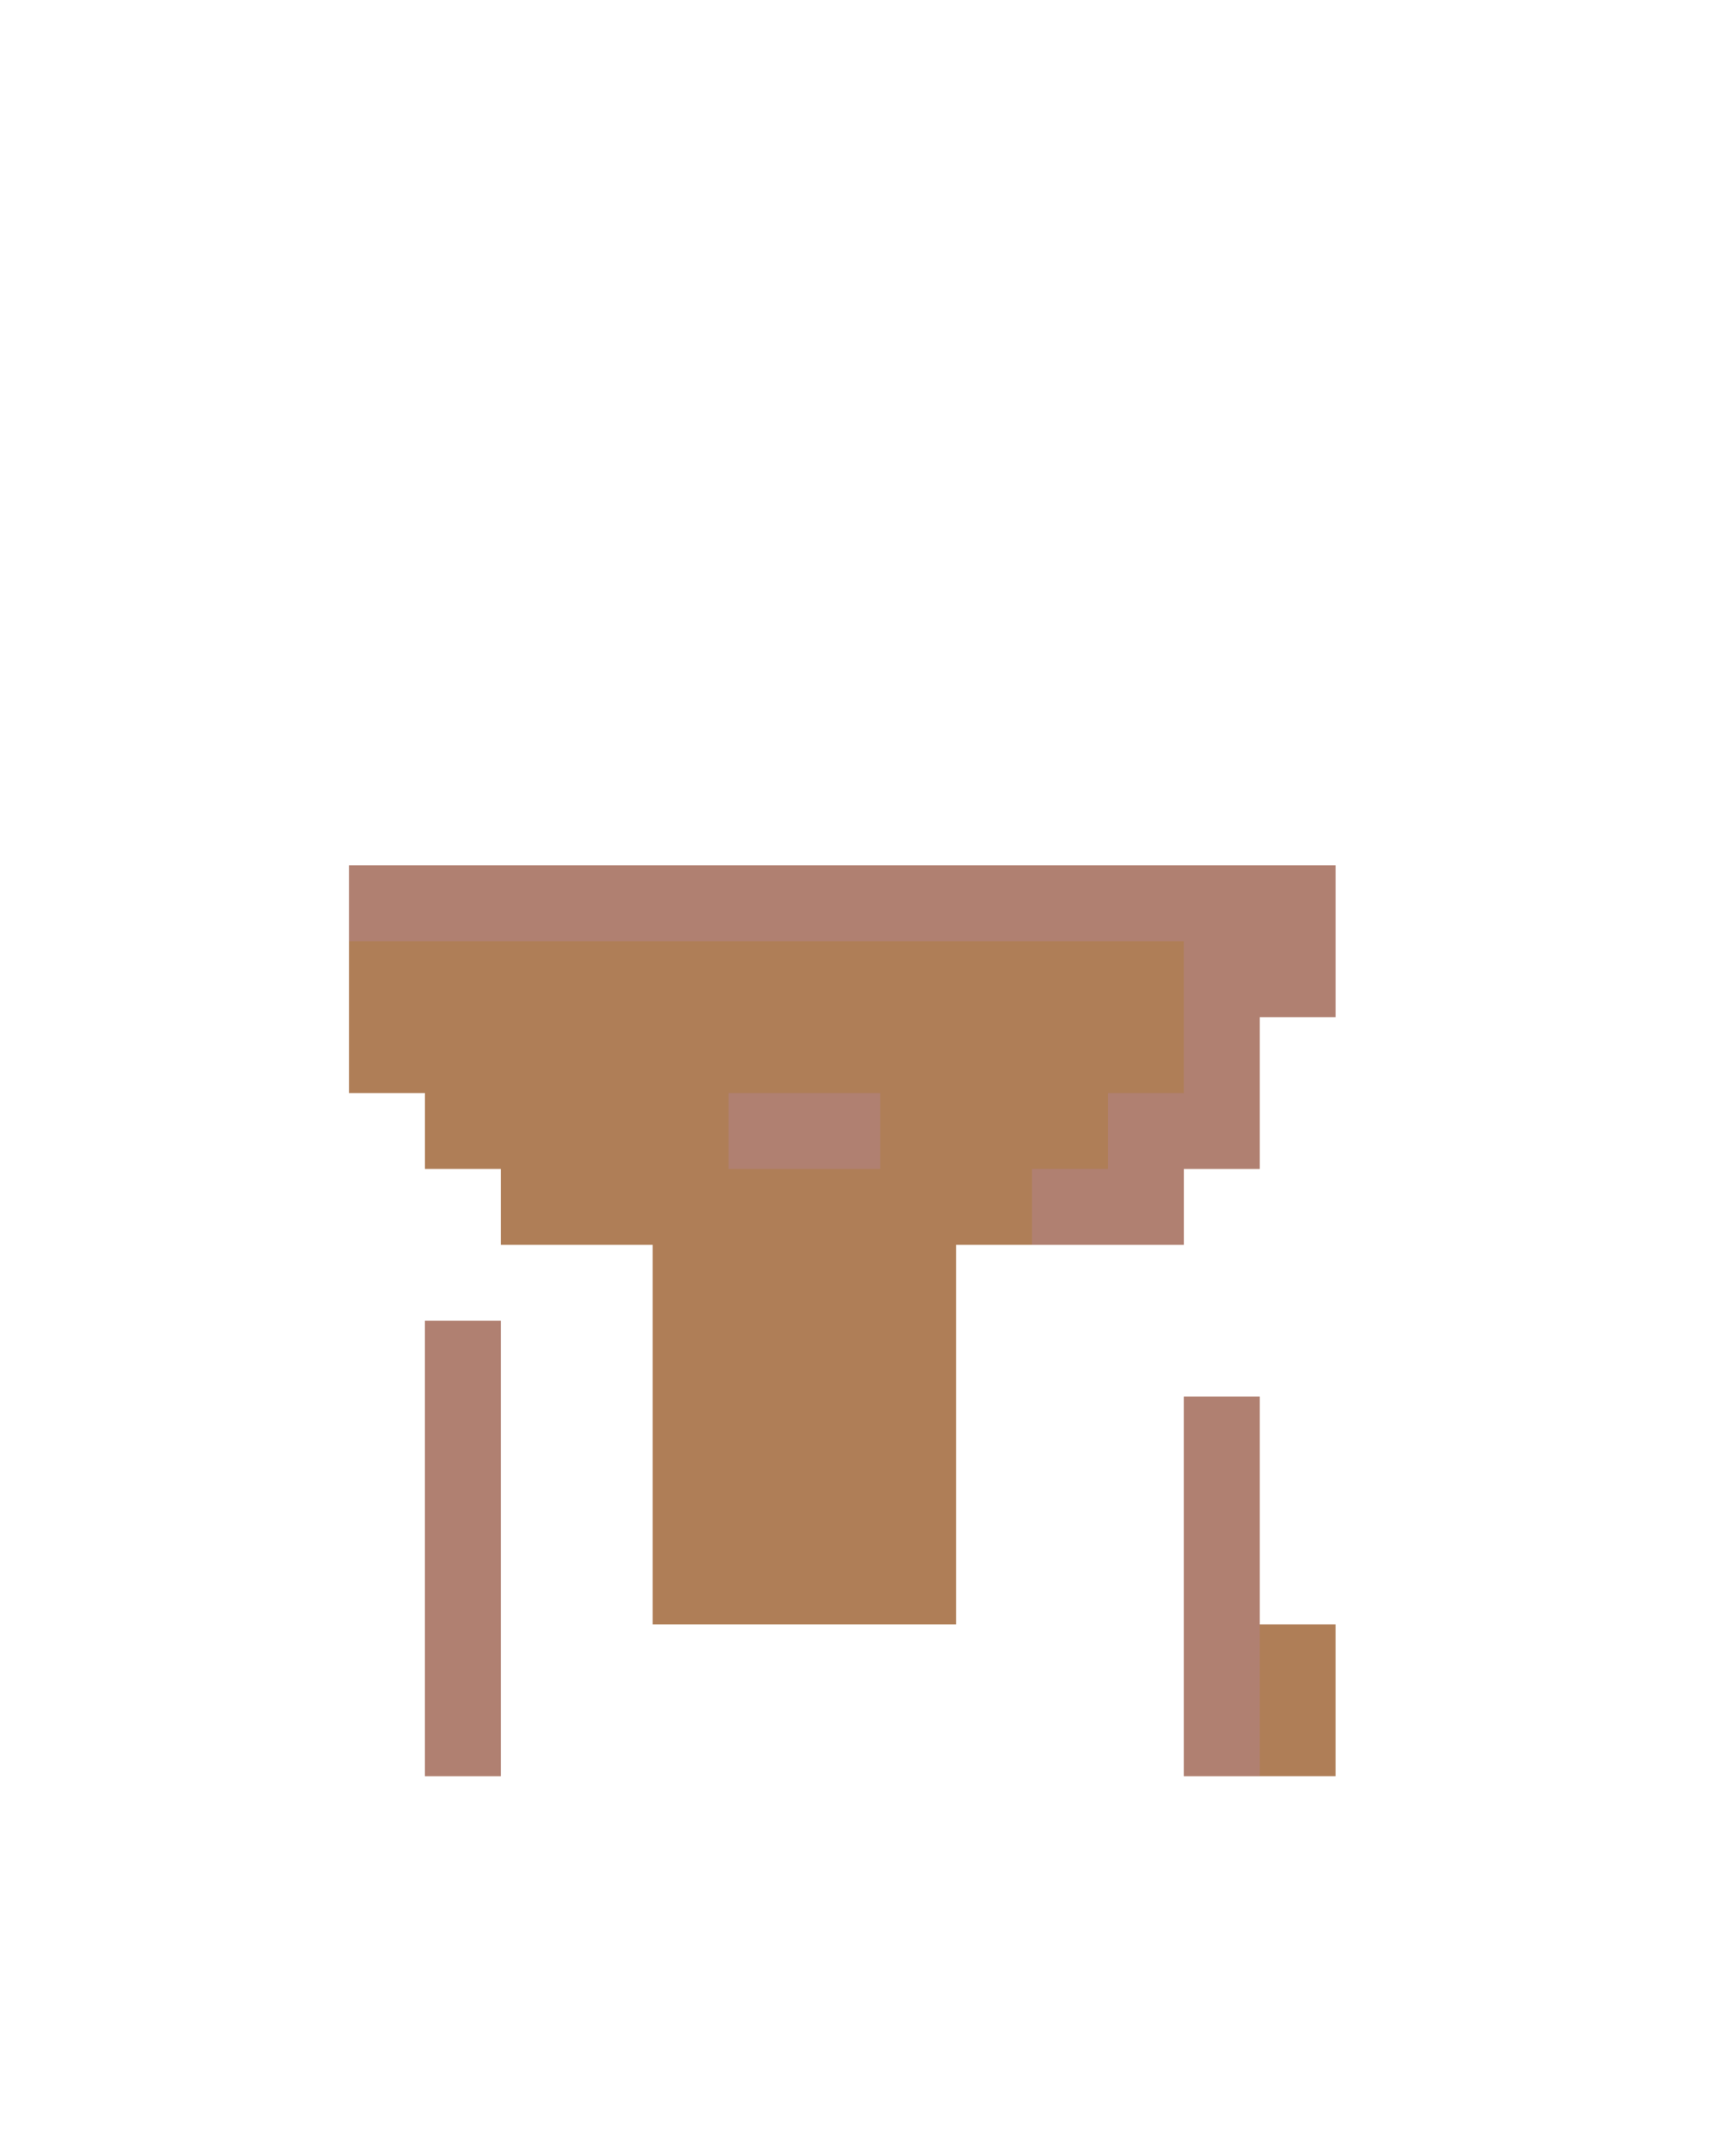 <svg width="113" height="142" viewBox="0 0 113 142" fill="none" xmlns="http://www.w3.org/2000/svg">
<path d="M83 57H23V72H28V77H33V82H43V107H63V82H78V77H83V67H88V57H83Z" fill="#AF7E57"/>
<path d="M28 117V87H33V117H28Z" fill="#AF7E57"/>
<path d="M78 117V92H83V107H88V117H78Z" fill="#AF7E57"/>
<g style="mix-blend-mode:multiply">
<path d="M78 62H23V57H83H88V67H83V77H78V82H68V77H73V72H78V62Z" fill="#B489D7" fill-opacity="0.2"/>
<path d="M48 77V72H58V77H48Z" fill="#B489D7" fill-opacity="0.2"/>
<path d="M33 87H28V117H33V87Z" fill="#B489D7" fill-opacity="0.2"/>
<path d="M83 92H78V117H83V92Z" fill="#B489D7" fill-opacity="0.2"/>
</g>
</svg>
